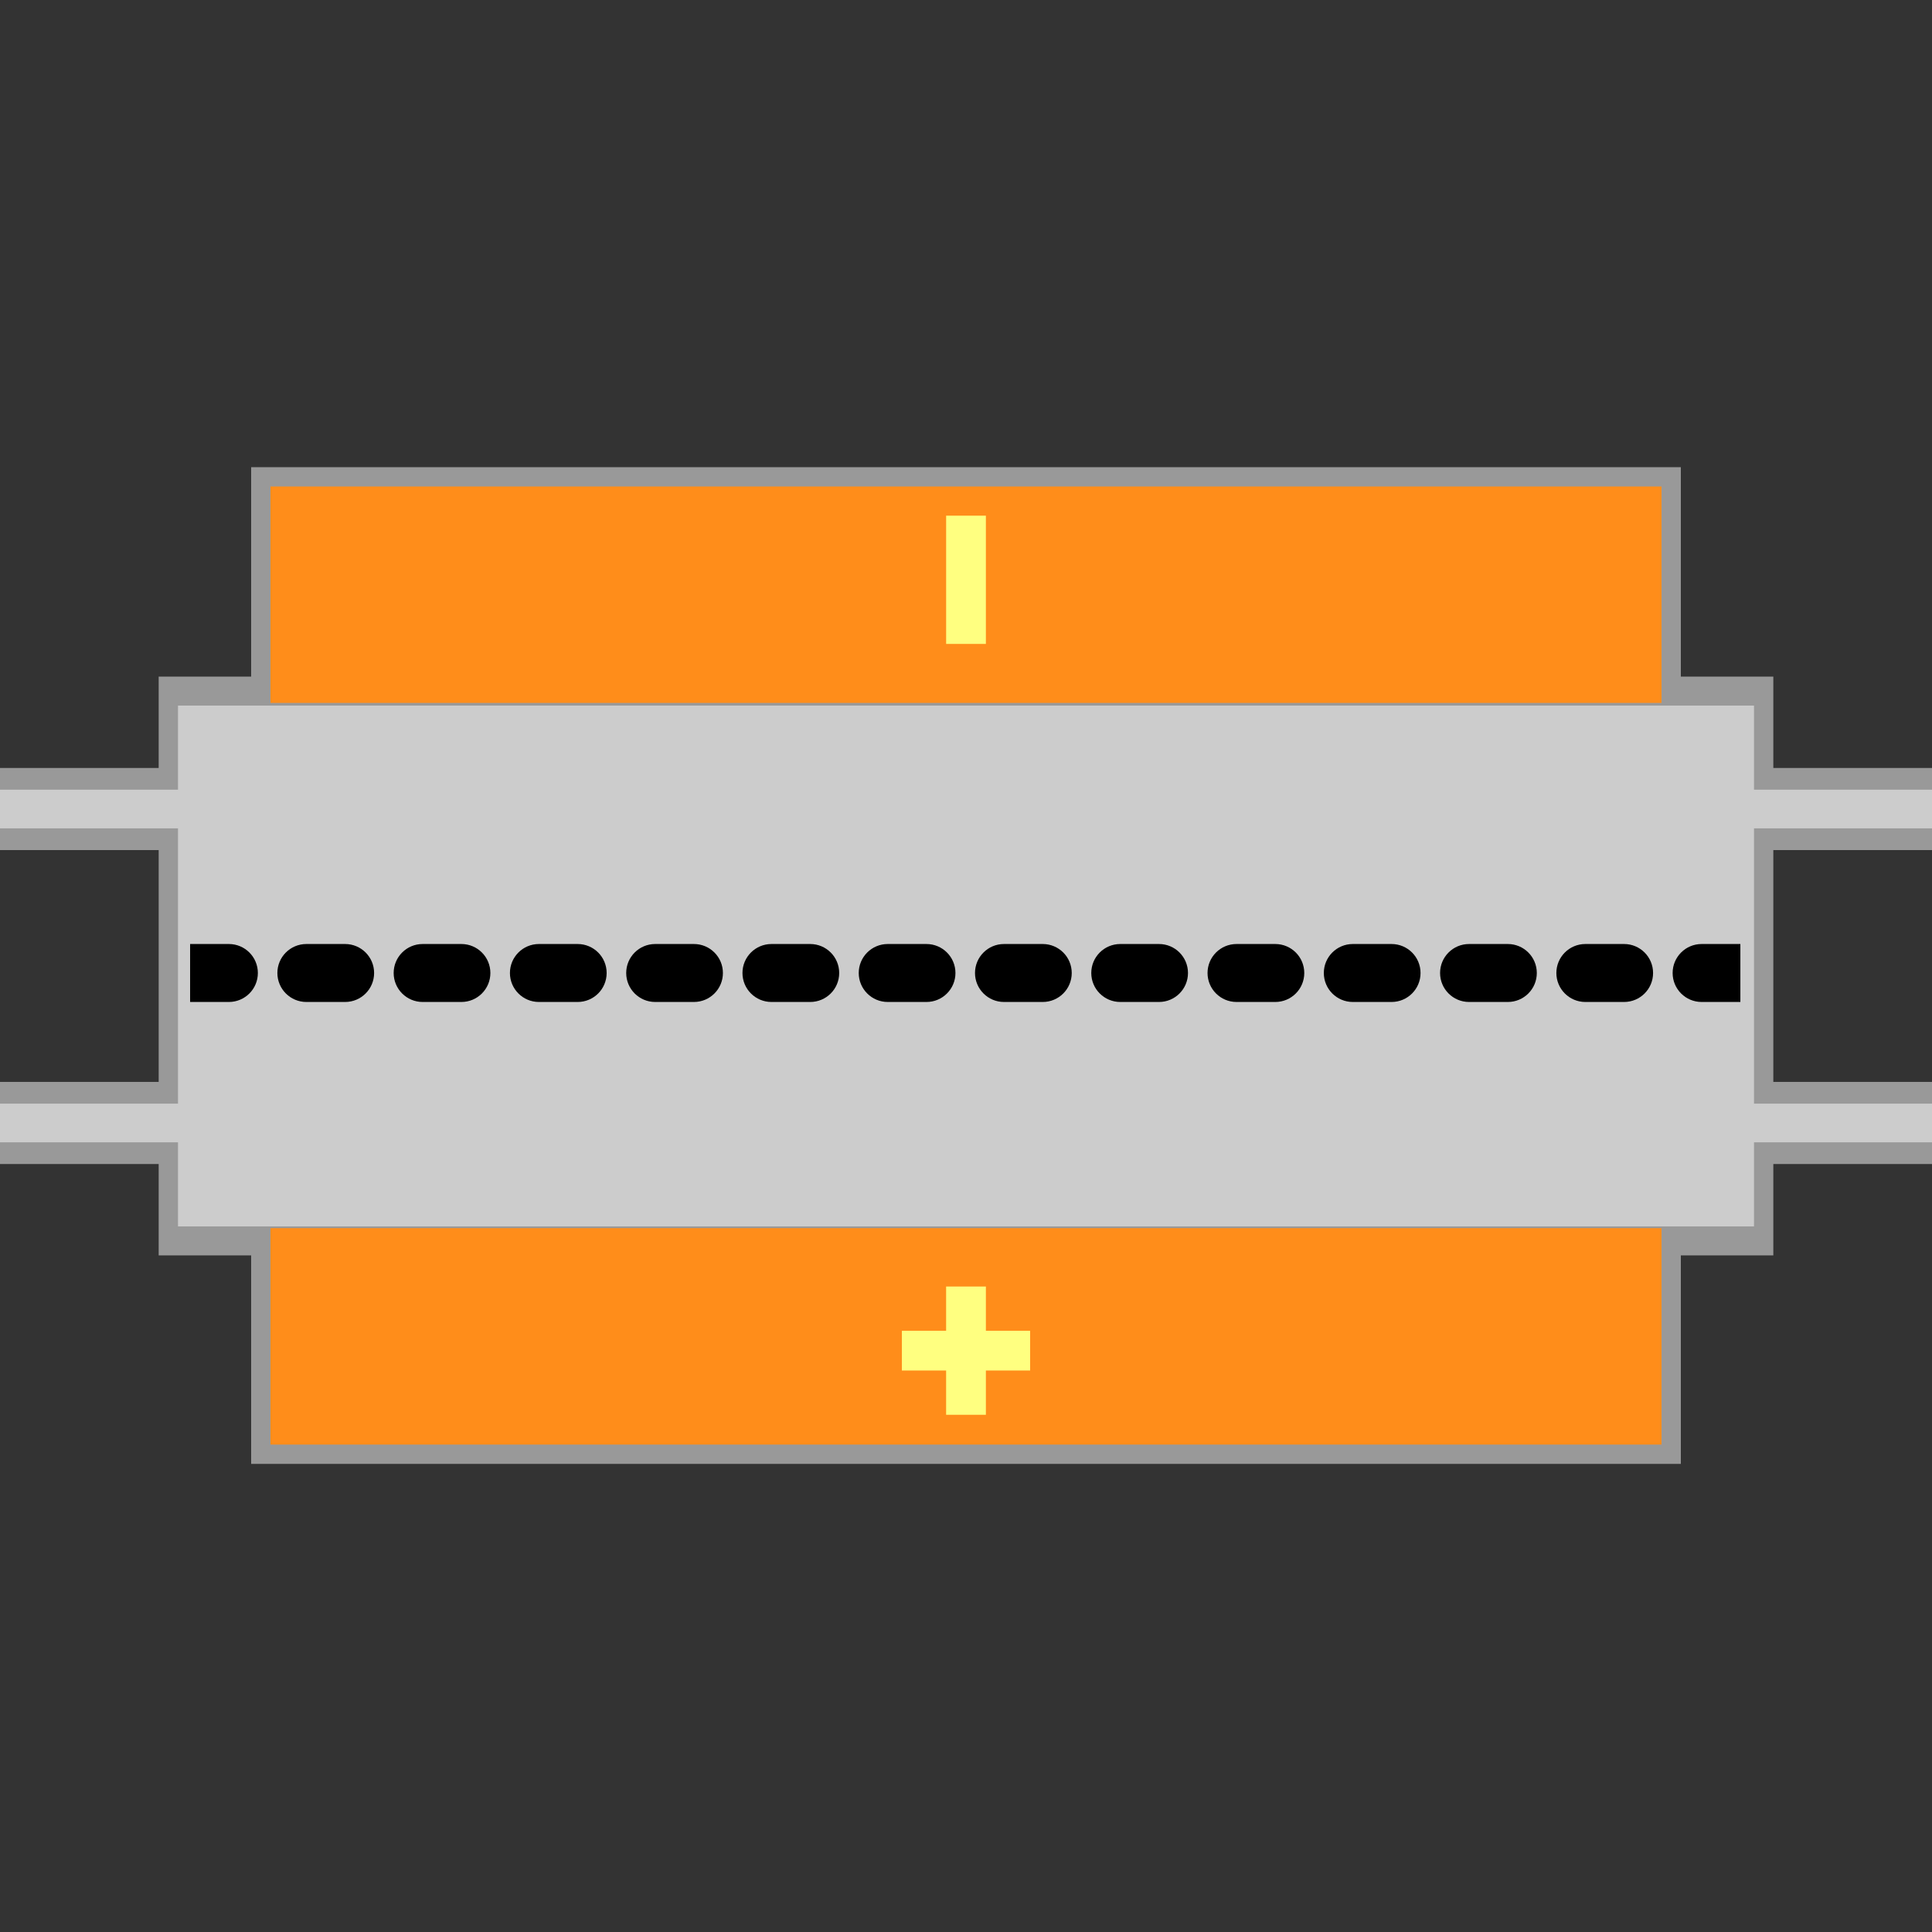 <svg version="1.1" id="Layer_1" xmlns="http://www.w3.org/2000/svg" xmlns:xlink="http://www.w3.org/1999/xlink" x="0px" y="0px" viewBox="0 0 100 100" xml:space="preserve"><rect x="0" y="0" width="100" height="100" fill="#333333" stroke="none"/><desc>Copyright Opto 22</desc> 
<g id="frame" style="transform-origin: 0px 0px" transform="translate(100,0) rotate(90) scale(1,1)">
	<g id="frame_1_">
		<rect fill="none" width="100" height="100"></rect>
	</g>
</g>
<g id="shape" style="transform-origin: 0px 0px" transform="translate(100,0) rotate(90) scale(1,1)">
	<polygon fill="#999" points="64.979,13 64.979,8.213 60.25,8.213 60.25,-0.063 56,-0.063 56,8.213 44,8.213 44,-0.063 
		39.75,-0.063 39.75,8.213 35.021,8.213 35.021,13 24.181,13 24.181,87 35.021,87 35.021,91.787 39.75,91.787 39.75,100 44,100 
		44,91.787 56,91.787 56,100 60.25,100 60.25,91.787 64.979,91.787 64.979,87 75.771,87 75.771,13 	"></polygon>
</g>
<g id="radial" display="none" style="transform-origin: 0px 0px" transform="translate(100,0) rotate(90) scale(1,1)">
</g>
<g id="linear" style="transform-origin: 0px 0px" transform="translate(100,0) rotate(90) scale(1,1)">
</g>
<g id="dark" style="transform-origin: 0px 0px" transform="translate(100,0) rotate(90) scale(1,1)">
	<rect x="25.181" y="14" fill="#FF8D1A" width="11.202" height="72"></rect>
	<rect x="63.569" y="14" fill="#FF8D1A" width="11.202" height="72"></rect>
</g>
<g id="light" style="transform-origin: 0px 0px" transform="translate(100,0) rotate(90) scale(1,1)">
	<polygon fill="#ccc" points="59.125,9.213 59.125,-0.063 57.125,-0.063 57.125,9.213 42.875,9.213 42.875,-0.063 40.875,-0.063 
		40.875,9.213 36.521,9.213 36.521,90.787 40.875,90.787 40.875,100 42.875,100 42.875,90.787 57.125,90.787 57.125,100 59.125,100 
		59.125,90.787 63.479,90.787 63.479,9.213 	"></polygon>
</g>
<g id="shadow" style="transform-origin: 0px 0px" transform="translate(100,0) rotate(90) scale(1,1)">
	<path fill="#000" d="M50.362,85.643c-0.829,0-1.5-0.672-1.5-1.5v-2.007c0-0.828,0.671-1.5,1.5-1.5s1.5,0.672,1.5,1.5v2.007
		C51.862,84.971,51.19,85.643,50.362,85.643z"></path>
	<path fill="#000" d="M50.362,79.624c-0.829,0-1.5-0.672-1.5-1.5v-2.006c0-0.828,0.671-1.5,1.5-1.5s1.5,0.672,1.5,1.5v2.006
		C51.862,78.952,51.19,79.624,50.362,79.624z"></path>
	<path fill="#000" d="M48.862,90.16v-2.007c0-0.828,0.671-1.5,1.5-1.5s1.5,0.672,1.5,1.5v2.007"></path>
	<path fill="#000" d="M50.362,73.606c-0.829,0-1.5-0.672-1.5-1.5V70.1c0-0.828,0.671-1.5,1.5-1.5s1.5,0.672,1.5,1.5v2.007
		C51.862,72.935,51.19,73.606,50.362,73.606z"></path>
	<path fill="#000" d="M50.362,67.588c-0.829,0-1.5-0.672-1.5-1.5v-2.006c0-0.828,0.671-1.5,1.5-1.5s1.5,0.672,1.5,1.5v2.006
		C51.862,66.916,51.19,67.588,50.362,67.588z"></path>
	<path fill="#000" d="M50.362,61.57c-0.829,0-1.5-0.672-1.5-1.5v-2.007c0-0.828,0.671-1.5,1.5-1.5s1.5,0.672,1.5,1.5v2.007
		C51.862,60.898,51.19,61.57,50.362,61.57z"></path>
	<path fill="#000" d="M50.362,55.552c-0.829,0-1.5-0.672-1.5-1.5v-2.006c0-0.828,0.671-1.5,1.5-1.5s1.5,0.672,1.5,1.5v2.006
		C51.862,54.88,51.19,55.552,50.362,55.552z"></path>
	<path fill="#000" d="M50.362,49.534c-0.829,0-1.5-0.672-1.5-1.5v-2.007c0-0.828,0.671-1.5,1.5-1.5s1.5,0.672,1.5,1.5v2.007
		C51.862,48.862,51.19,49.534,50.362,49.534z"></path>
	<path fill="#000" d="M50.362,43.516c-0.829,0-1.5-0.672-1.5-1.5V40.01c0-0.828,0.671-1.5,1.5-1.5s1.5,0.672,1.5,1.5v2.006
		C51.862,42.844,51.19,43.516,50.362,43.516z"></path>
	<path fill="#000" d="M50.362,37.498c-0.829,0-1.5-0.672-1.5-1.5v-2.007c0-0.828,0.671-1.5,1.5-1.5s1.5,0.672,1.5,1.5v2.007
		C51.862,36.826,51.19,37.498,50.362,37.498z"></path>
	<path fill="#000" d="M50.362,31.479c-0.829,0-1.5-0.672-1.5-1.5v-2.006c0-0.828,0.671-1.5,1.5-1.5s1.5,0.672,1.5,1.5v2.006
		C51.862,30.808,51.19,31.479,50.362,31.479z"></path>
	<path fill="#000" d="M50.362,25.462c-0.829,0-1.5-0.672-1.5-1.5v-2.007c0-0.828,0.671-1.5,1.5-1.5s1.5,0.672,1.5,1.5v2.007
		C51.862,24.79,51.19,25.462,50.362,25.462z"></path>
	<path fill="#000" d="M50.362,19.443c-0.829,0-1.5-0.672-1.5-1.5v-2.006c0-0.828,0.671-1.5,1.5-1.5s1.5,0.672,1.5,1.5v2.006
		C51.862,18.771,51.19,19.443,50.362,19.443z"></path>
	<path fill="#000" d="M51.862,9.919v2.006c0,0.828-0.671,1.5-1.5,1.5s-1.5-0.672-1.5-1.5V9.919"></path>
</g>
<g id="hlight" style="transform-origin: 0px 0px" transform="translate(100,0) rotate(90) scale(1,1)">
	<rect x="26.691" y="48.971" fill="#FFFF80" width="6.638" height="2.057"></rect>
	<polygon fill="#FFFF80" points="73.229,48.971 70.938,48.971 70.938,46.681 68.881,46.681 68.881,48.971 66.59,48.971 
		66.59,51.029 68.881,51.029 68.881,53.319 70.938,53.319 70.938,51.029 73.229,51.029 	"></polygon>
</g>
</svg>